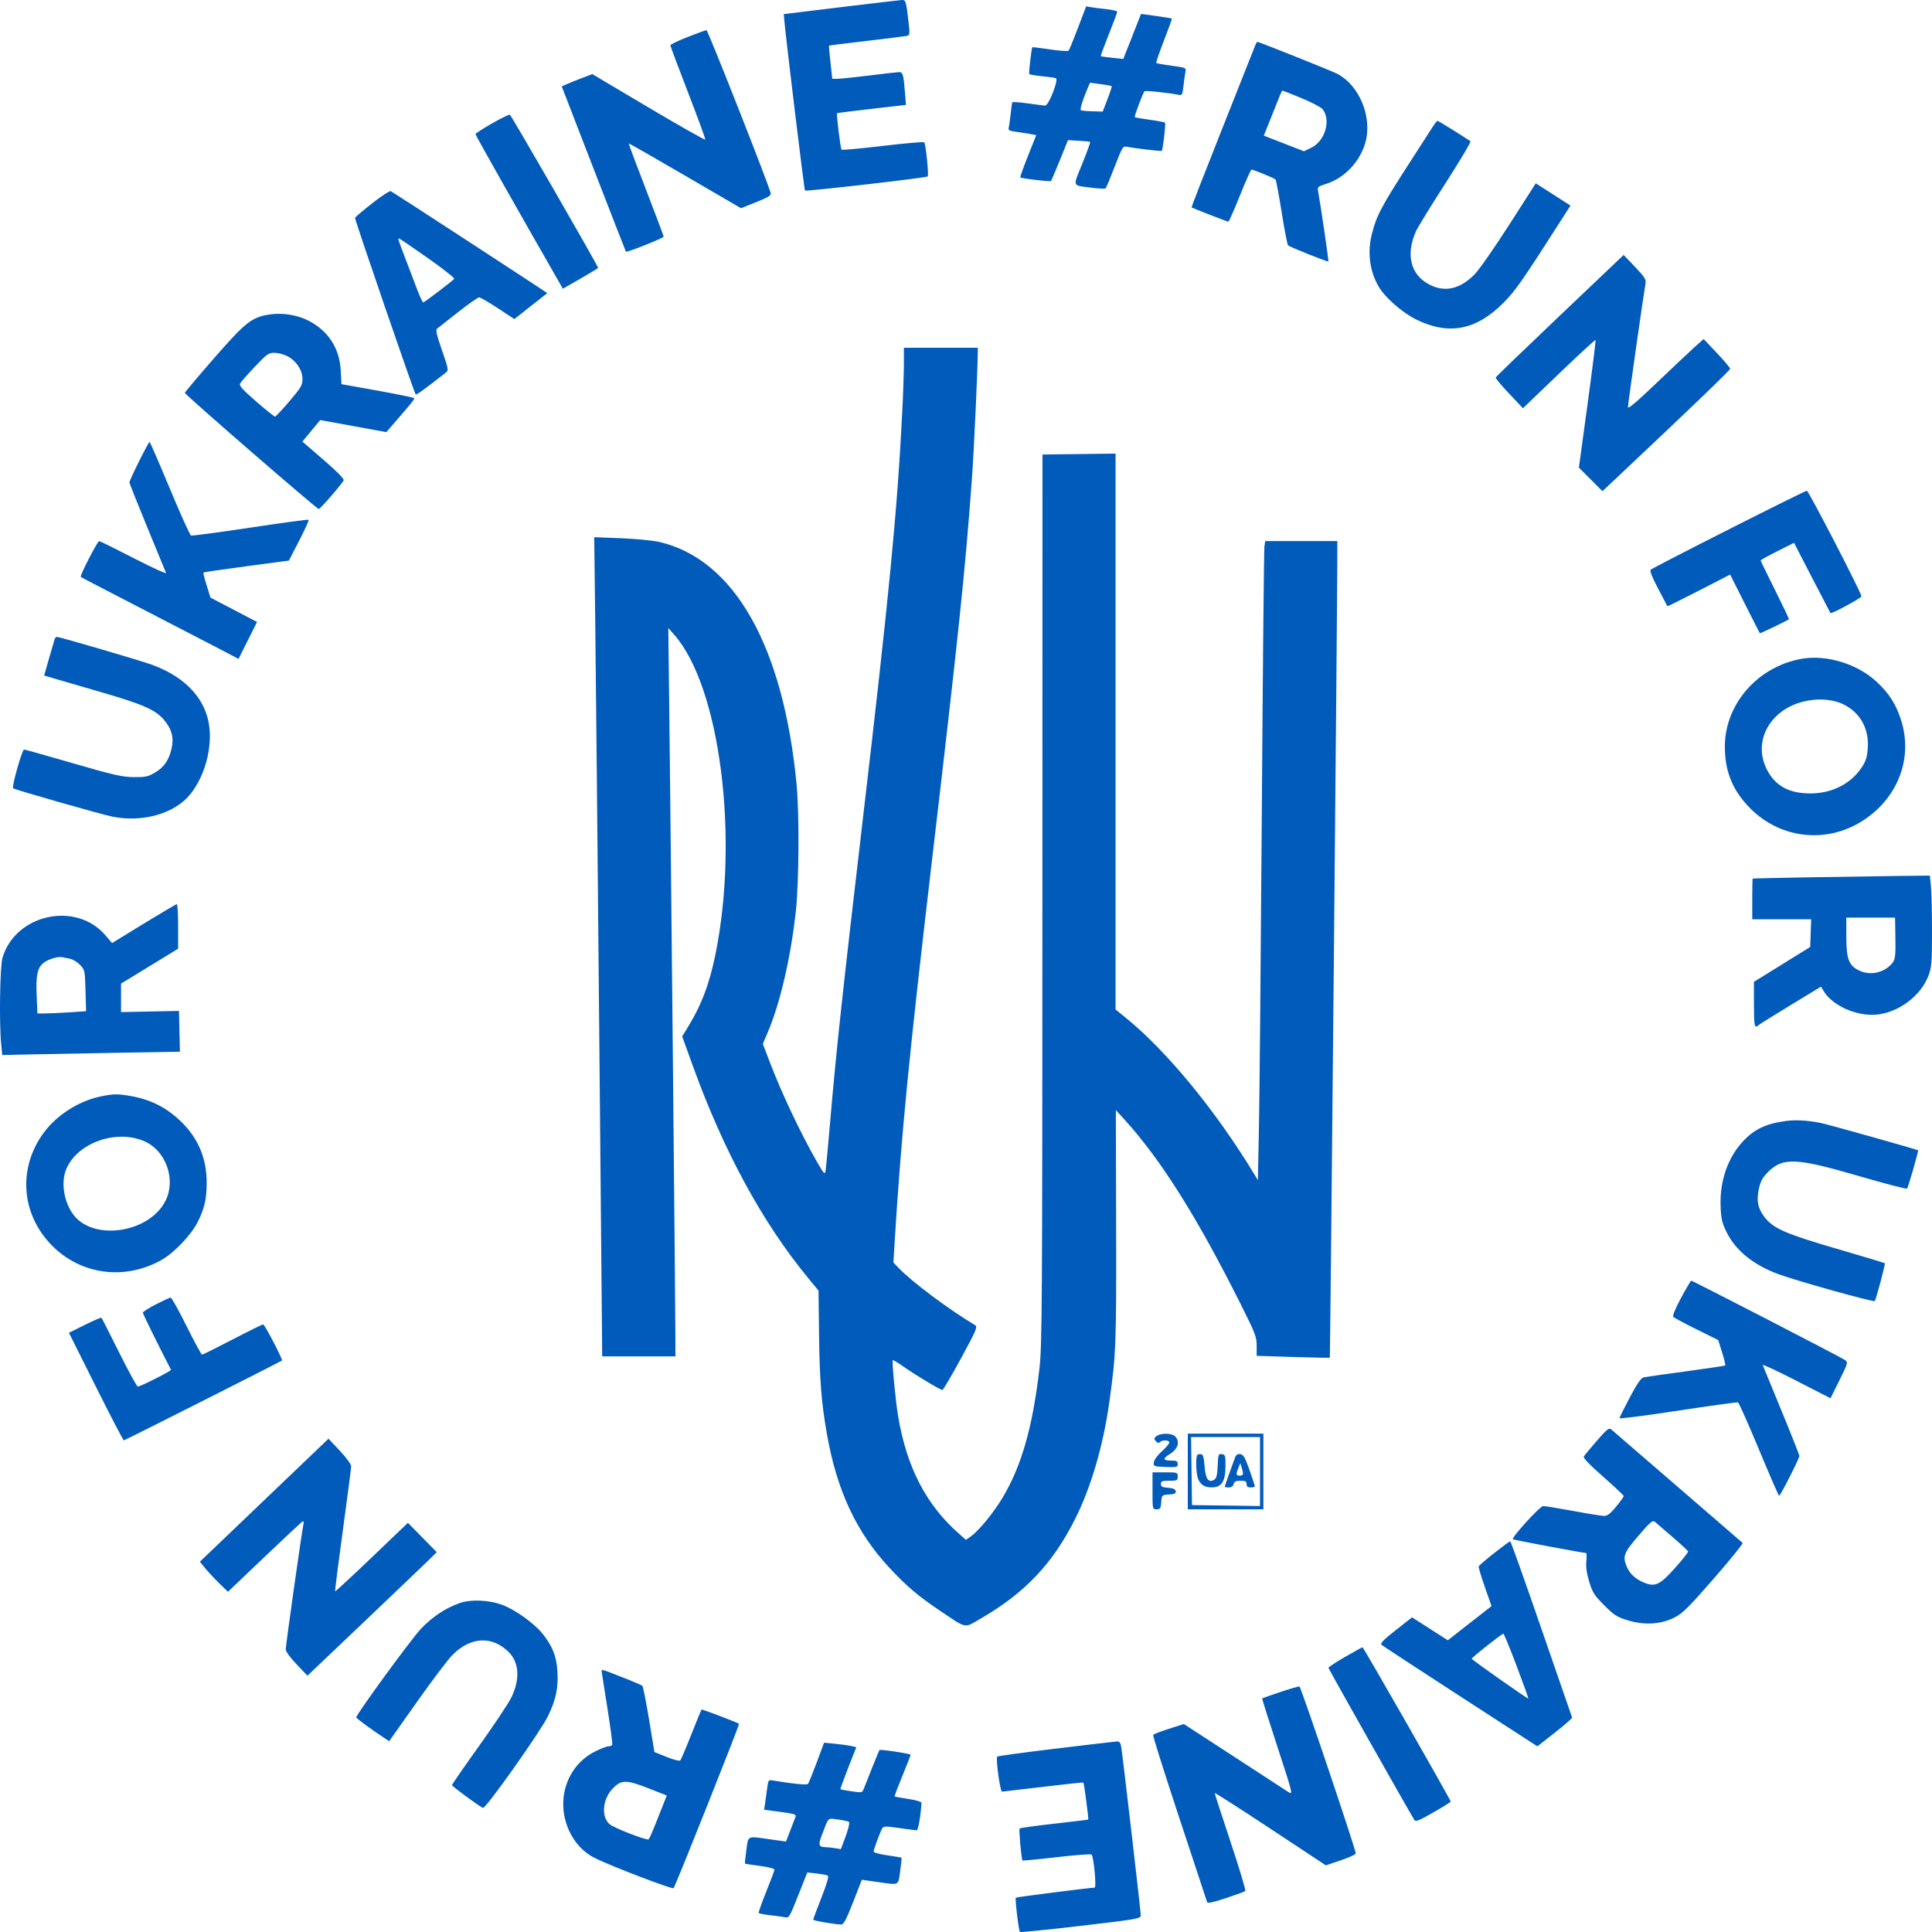 <svg width="188" height="188" viewBox="0 0 188 188" fill="none" xmlns="http://www.w3.org/2000/svg">
<path fill-rule="evenodd" clip-rule="evenodd" d="M81.826 0.697L76.268 1.372L76.319 1.967C76.48 3.824 78.258 18.467 78.331 18.54C78.437 18.646 90.116 17.306 90.271 17.17C90.398 17.059 90.09 14.024 89.934 13.849C89.876 13.784 88.064 13.941 85.908 14.198C83.753 14.455 81.943 14.619 81.887 14.562C81.785 14.457 81.375 11.09 81.456 11.014C81.479 10.992 82.997 10.801 84.828 10.591L88.158 10.209L88.047 8.846C87.917 7.244 87.847 7.015 87.489 7.017C87.341 7.018 86.043 7.165 84.604 7.343C83.166 7.521 81.764 7.667 81.489 7.668L80.989 7.67L80.813 6.075C80.717 5.198 80.653 4.463 80.671 4.442C80.689 4.42 82.317 4.216 84.289 3.987C86.261 3.758 88.026 3.538 88.213 3.498C88.533 3.429 88.544 3.361 88.418 2.235C88.18 0.103 88.143 -0.02 87.744 0.002C87.546 0.013 84.882 0.326 81.826 0.697ZM104.896 2.712C104.458 3.865 104.047 4.865 103.984 4.934C103.921 5.004 103.11 4.948 102.182 4.808C101.255 4.669 100.477 4.575 100.455 4.599C100.376 4.685 100.094 7.098 100.151 7.199C100.183 7.254 100.733 7.351 101.373 7.415C102.014 7.478 102.63 7.565 102.743 7.608C103.048 7.725 102.045 10.291 101.699 10.276C101.558 10.27 100.794 10.174 100.002 10.061C99.211 9.949 98.539 9.899 98.509 9.949C98.479 10 98.404 10.52 98.343 11.105C98.281 11.69 98.196 12.292 98.153 12.443C98.091 12.664 98.229 12.739 98.86 12.823C99.291 12.88 99.912 12.977 100.241 13.039L100.837 13.149L100.029 15.174C99.585 16.287 99.25 17.227 99.285 17.262C99.393 17.37 102.182 17.698 102.267 17.613C102.311 17.569 102.701 16.657 103.135 15.587L103.922 13.64L104.971 13.696C105.547 13.727 106.047 13.779 106.081 13.813C106.115 13.846 105.772 14.796 105.318 15.924C104.373 18.272 104.259 18.011 106.346 18.282C106.975 18.363 107.536 18.383 107.592 18.325C107.648 18.267 108.044 17.315 108.473 16.208C109.224 14.267 109.266 14.2 109.679 14.283C110.461 14.44 112.987 14.738 113.045 14.679C113.162 14.561 113.457 12.032 113.364 11.938C113.311 11.885 112.644 11.757 111.882 11.655C111.12 11.552 110.466 11.438 110.429 11.401C110.354 11.326 111.212 9.044 111.376 8.88C111.465 8.791 113.742 9.031 114.705 9.23C115.021 9.295 115.065 9.212 115.161 8.363C115.22 7.847 115.305 7.236 115.35 7.005C115.43 6.592 115.411 6.583 114.013 6.396C113.232 6.292 112.559 6.172 112.518 6.13C112.476 6.088 112.809 5.111 113.258 3.959C113.707 2.806 114.053 1.84 114.027 1.811C114.001 1.782 113.316 1.668 112.506 1.557L111.033 1.355L110.169 3.547L109.305 5.738L108.234 5.625C107.645 5.562 107.142 5.491 107.116 5.466C107.089 5.441 107.439 4.49 107.892 3.353C108.346 2.216 108.716 1.222 108.716 1.146C108.716 1.069 108.257 0.956 107.695 0.896C107.133 0.836 106.452 0.749 106.183 0.702L105.692 0.618L104.896 2.712ZM66.909 3.601C65.987 3.963 65.233 4.326 65.233 4.408C65.233 4.49 66.007 6.558 66.954 9.004C67.9 11.451 68.654 13.51 68.629 13.581C68.605 13.652 66.121 12.247 63.111 10.46L57.637 7.211L56.654 7.584C56.112 7.789 55.443 8.058 55.166 8.182L54.662 8.406L57.763 16.421C59.468 20.829 60.884 24.461 60.911 24.492C60.997 24.592 64.579 23.163 64.579 23.028C64.579 22.956 63.805 20.896 62.859 18.449C61.913 16.003 61.16 13.984 61.184 13.962C61.208 13.94 63.676 15.349 66.667 17.092L72.107 20.261L73.587 19.668C74.809 19.179 75.054 19.022 74.989 18.774C74.722 17.75 68.881 2.929 68.748 2.936C68.658 2.94 67.83 3.24 66.909 3.601ZM122.135 4.439C122.057 4.642 120.623 8.259 118.948 12.478C117.273 16.697 115.922 20.163 115.946 20.18C116.062 20.261 119.437 21.575 119.529 21.574C119.587 21.574 120.091 20.433 120.65 19.038C121.209 17.644 121.719 16.503 121.784 16.503C121.959 16.503 123.983 17.332 124.114 17.458C124.177 17.517 124.448 18.956 124.717 20.655C124.986 22.354 125.266 23.802 125.339 23.872C125.516 24.041 129.193 25.511 129.263 25.441C129.308 25.395 128.537 20.126 128.262 18.601C128.189 18.197 128.248 18.144 129.051 17.892C130.807 17.339 132.314 15.761 132.851 13.914C133.571 11.436 132.303 8.312 130.116 7.176C129.576 6.896 122.509 4.071 122.347 4.071C122.308 4.071 122.213 4.237 122.135 4.439ZM108.177 8.384C108.208 8.415 108.024 8.985 107.768 9.65L107.304 10.86L106.278 10.83C105.713 10.814 105.215 10.764 105.17 10.718C105.077 10.626 105.354 9.723 105.782 8.717L106.068 8.047L107.094 8.187C107.659 8.264 108.146 8.353 108.177 8.384ZM126.639 9.547C127.616 9.95 128.537 10.428 128.687 10.611C129.544 11.656 128.949 13.721 127.604 14.373L126.887 14.72L124.933 13.96L122.978 13.2L123.712 11.375C124.116 10.372 124.51 9.385 124.588 9.183C124.665 8.98 124.759 8.815 124.796 8.815C124.833 8.815 125.663 9.144 126.639 9.547ZM47.864 12.017C46.988 12.516 46.27 12.986 46.27 13.059C46.27 13.164 50.535 20.71 54.38 27.411L54.773 28.096L56.489 27.111C57.432 26.57 58.204 26.102 58.204 26.072C58.204 25.893 49.739 11.199 49.612 11.158C49.528 11.131 48.741 11.517 47.864 12.017ZM139.392 12.373C139.179 12.71 138.173 14.274 137.156 15.848C134.381 20.145 133.922 21.021 133.468 22.882C133.05 24.596 133.299 26.427 134.148 27.876C134.785 28.964 136.449 30.422 137.824 31.098C140.983 32.652 143.659 32.131 146.324 29.444C147.488 28.269 148.153 27.311 152.241 20.912L152.82 20.006L151.132 18.921L149.444 17.837L146.858 21.873C145.435 24.092 143.922 26.261 143.495 26.693C142.074 28.129 140.621 28.467 139.127 27.71C137.267 26.767 136.762 24.802 137.788 22.5C137.955 22.125 139.248 20.023 140.661 17.828C142.075 15.633 143.165 13.793 143.085 13.739C142.214 13.151 139.962 11.759 139.883 11.759C139.826 11.759 139.606 12.035 139.392 12.373ZM36.22 19.78C35.323 20.486 34.57 21.124 34.548 21.196C34.503 21.343 40.302 38.228 40.447 38.373C40.523 38.45 41.253 37.926 43.352 36.285C43.674 36.034 43.67 36.009 43.006 34.08C42.457 32.488 42.374 32.099 42.554 31.963C42.675 31.872 43.591 31.153 44.59 30.365C45.589 29.578 46.505 28.935 46.625 28.937C46.745 28.938 47.565 29.414 48.447 29.994L50.052 31.049L51.635 29.8C52.506 29.113 53.235 28.54 53.257 28.527C53.288 28.507 38.672 18.978 38.035 18.603C37.934 18.544 37.117 19.073 36.22 19.78ZM41.63 25.11C43.117 26.156 44.273 27.069 44.199 27.14C43.783 27.534 41.294 29.425 41.191 29.425C41.123 29.425 40.867 28.891 40.621 28.239C40.375 27.587 39.853 26.218 39.462 25.197C38.709 23.232 38.702 23.209 38.838 23.209C38.886 23.209 40.142 24.065 41.63 25.11ZM151.789 30.71C148.376 33.955 145.564 36.668 145.54 36.739C145.517 36.81 146.105 37.511 146.846 38.297L148.195 39.726L151.693 36.371C153.616 34.527 155.221 33.048 155.259 33.086C155.296 33.123 154.947 35.932 154.483 39.328L153.639 45.502L154.786 46.649L155.933 47.797L157.655 46.176C164.268 39.954 168.355 36.026 168.361 35.886C168.365 35.796 167.786 35.107 167.073 34.355L165.778 32.988L164.892 33.783C164.405 34.22 162.747 35.782 161.209 37.254C159.281 39.099 158.412 39.834 158.412 39.619C158.412 39.335 159.93 28.648 160.122 27.58C160.191 27.194 160.04 26.954 159.099 25.967L157.995 24.808L151.789 30.71ZM26.27 30.595C24.518 30.851 23.914 31.324 20.836 34.849C19.271 36.641 17.99 38.164 17.99 38.233C17.99 38.398 30.844 49.548 31.016 49.532C31.181 49.517 33.319 47.051 33.439 46.738C33.494 46.593 32.781 45.868 31.477 44.742L29.428 42.973L29.919 42.374C30.189 42.044 30.579 41.572 30.786 41.325L31.162 40.875L34.376 41.462L37.59 42.05L38.066 41.503C40.039 39.236 40.361 38.84 40.302 38.746C40.266 38.688 38.66 38.357 36.734 38.011L33.231 37.383L33.158 36.062C33.039 33.91 31.985 32.25 30.098 31.243C29.001 30.658 27.535 30.41 26.27 30.595ZM87.955 35.436C87.954 36.313 87.88 38.466 87.79 40.221C87.296 49.894 86.526 57.829 83.95 79.805C82.042 96.085 81.38 102.196 80.832 108.593C80.597 111.337 80.37 113.76 80.328 113.978C80.263 114.317 80.146 114.188 79.511 113.079C77.868 110.207 76.055 106.369 74.866 103.245L74.231 101.576L74.707 100.459C75.916 97.616 76.928 93.266 77.439 88.719C77.749 85.959 77.789 79.15 77.512 76.288C76.213 62.844 71.44 54.427 64.159 52.737C63.542 52.594 61.865 52.431 60.431 52.374L57.823 52.272L57.925 60.763C57.981 65.433 58.156 83.368 58.313 100.619L58.599 131.984H62.161H65.724L65.723 130.144C65.722 127.668 65.278 82.087 65.141 70.419L65.032 61.115L65.594 61.75C70.038 66.765 71.937 81.371 69.631 92.809C69.033 95.775 68.24 97.852 66.845 100.099L66.381 100.847L67.38 103.616C70.411 112.013 74.195 118.979 78.677 124.41L79.648 125.587L79.699 129.808C79.754 134.29 79.925 136.471 80.459 139.508C81.429 145.028 83.316 149.078 86.529 152.54C88.209 154.35 89.378 155.34 91.552 156.793C94.164 158.538 93.764 158.478 95.601 157.401C99.781 154.949 102.415 152.158 104.578 147.888C106.167 144.753 107.36 140.678 107.965 136.319C108.599 131.748 108.635 130.799 108.608 119.307L108.581 108.021L109.401 108.92C112.969 112.838 116.509 118.465 120.793 127.034C122.163 129.775 122.285 130.095 122.285 130.975V131.933L125.821 132.046C127.766 132.108 129.378 132.138 129.404 132.112C129.445 132.071 130.137 58.049 130.133 54.165L130.131 52.652H126.624H123.117L123.038 53.184C122.994 53.476 122.88 65.198 122.784 79.232C122.687 93.267 122.562 107.019 122.505 109.794L122.402 114.838L122.071 114.292C118.346 108.132 113.569 102.31 109.575 99.062L108.553 98.231V71.186V44.14L104.997 44.184L101.442 44.228L101.434 87.493C101.426 127.523 101.405 130.94 101.141 133.211C100.487 138.857 99.405 142.646 97.569 145.719C96.677 147.212 95.269 148.934 94.479 149.497L93.994 149.842L93.304 149.233C90.106 146.407 88.218 142.752 87.392 137.791C87.136 136.254 86.777 132.454 86.878 132.353C86.91 132.321 87.405 132.623 87.977 133.023C89.193 133.873 91.499 135.255 91.701 135.255C91.779 135.255 92.592 133.876 93.509 132.189C94.982 129.481 95.145 129.104 94.901 128.959C92.298 127.405 88.674 124.69 87.404 123.344L86.934 122.845L87.043 121.076C87.701 110.417 88.435 102.908 90.737 83.322C93.269 61.769 93.924 55.506 94.569 46.682C94.771 43.924 95.143 35.9 95.147 34.209L95.148 33.841H91.552H87.956L87.955 35.436ZM27.963 34.66C28.826 35.1 29.433 36.018 29.433 36.881C29.433 37.484 29.3 37.71 28.166 39.041C27.469 39.859 26.838 40.533 26.763 40.538C26.689 40.543 25.861 39.88 24.924 39.064C23.54 37.859 23.25 37.529 23.373 37.306C23.456 37.155 24.1 36.423 24.803 35.681C25.968 34.451 26.137 34.331 26.701 34.331C27.042 34.332 27.61 34.479 27.963 34.66ZM13.532 44.884C13.017 45.92 12.595 46.843 12.595 46.936C12.595 47.029 13.376 48.997 14.33 51.309C15.284 53.622 16.106 55.619 16.156 55.747C16.207 55.874 14.794 55.23 13.018 54.316C11.241 53.4 9.726 52.652 9.651 52.652C9.485 52.652 7.746 56.035 7.858 56.139C7.901 56.179 10.327 57.443 13.249 58.948C16.171 60.452 19.608 62.23 20.887 62.899L23.212 64.115L24.112 62.32L25.012 60.524L22.746 59.337L20.48 58.151L20.106 56.956C19.9 56.3 19.762 55.737 19.8 55.707C19.839 55.677 21.724 55.404 23.991 55.101L28.112 54.55L29.115 52.608C29.667 51.54 30.08 50.628 30.033 50.581C29.987 50.534 27.436 50.876 24.365 51.341C21.294 51.806 18.695 52.153 18.589 52.112C18.483 52.072 17.551 50.007 16.518 47.523C15.484 45.04 14.601 43.007 14.554 43.005C14.507 43.003 14.047 43.849 13.532 44.884ZM168.227 51.513C164.14 53.58 160.722 55.346 160.631 55.436C160.521 55.547 160.756 56.152 161.345 57.275C161.828 58.196 162.237 58.969 162.253 58.992C162.27 59.015 163.651 58.332 165.321 57.473L168.358 55.912L169.781 58.739C170.564 60.294 171.224 61.59 171.248 61.618C171.285 61.661 173.925 60.389 174.074 60.257C174.102 60.232 173.495 58.953 172.725 57.415C171.956 55.877 171.326 54.581 171.326 54.536C171.326 54.491 172.057 54.087 172.951 53.638L174.576 52.822L176.326 56.213C177.289 58.078 178.095 59.627 178.117 59.655C178.21 59.772 181.134 58.194 181.134 58.026C181.134 57.698 175.99 47.749 175.821 47.752C175.731 47.752 172.314 49.445 168.227 51.513ZM5.324 62.18C5.286 62.292 5.039 63.138 4.775 64.06L4.296 65.735L5.38 66.055C5.977 66.232 8.01 66.823 9.898 67.37C13.865 68.519 15.123 69.072 15.942 70.03C16.708 70.925 16.939 71.785 16.697 72.839C16.436 73.973 15.957 74.666 15.074 75.185C14.406 75.578 14.149 75.632 13.004 75.62C11.875 75.608 11.067 75.424 7.095 74.27C4.564 73.536 2.425 72.935 2.342 72.935C2.147 72.935 1.122 76.574 1.279 76.708C1.439 76.844 9.837 79.244 10.928 79.465C13.899 80.068 17.04 79.158 18.541 77.259C19.811 75.652 20.533 73.29 20.409 71.147C20.242 68.255 18.227 65.937 14.797 64.688C13.667 64.276 5.81 61.975 5.536 61.975C5.457 61.975 5.361 62.068 5.324 62.18ZM175.305 64.109C171.055 64.861 167.866 68.492 167.842 72.608C167.827 75.053 168.607 76.955 170.327 78.674C173.395 81.741 178.039 82.138 181.596 79.639C184.796 77.391 186.126 73.648 184.993 70.079C184.501 68.528 183.82 67.461 182.598 66.33C180.723 64.593 177.729 63.681 175.305 64.109ZM179.442 68.569C181.063 69.395 181.899 70.963 181.745 72.887C181.677 73.728 181.551 74.1 181.111 74.746C180.071 76.275 178.269 77.187 176.253 77.206C174.103 77.227 172.758 76.499 171.922 74.864C170.822 72.713 171.63 70.24 173.864 68.919C175.522 67.939 177.912 67.789 179.442 68.569ZM176.067 85.369C173.055 85.421 170.572 85.478 170.549 85.496C170.527 85.515 170.509 86.413 170.509 87.493V89.455H173.376H176.243L176.196 90.802L176.148 92.149L173.41 93.845L170.672 95.541V97.732C170.672 99.818 170.732 100.114 171.089 99.777C171.174 99.697 172.584 98.816 174.222 97.82L177.199 96.009L177.467 96.454C178.309 97.849 180.627 98.891 182.549 98.736C184.708 98.563 186.918 96.916 187.661 94.928C187.964 94.119 188 93.661 188 90.618C188 88.746 187.953 86.761 187.895 86.208L187.79 85.203L184.667 85.238C182.948 85.258 179.079 85.316 176.067 85.369ZM13.991 89.876L10.904 91.768L10.265 91.019C7.405 87.672 1.533 88.937 0.247 93.177C-0.003 94.003 -0.09 99.431 0.113 101.58L0.215 102.664L3.013 102.602C4.552 102.568 8.443 102.494 11.66 102.44L17.509 102.339L17.463 100.355L17.418 98.37L14.598 98.428L11.778 98.486V97.1V95.714L14.556 94.016L17.333 92.318L17.335 90.151C17.335 88.959 17.278 87.983 17.207 87.983C17.137 87.983 15.69 88.835 13.991 89.876ZM184.434 90.887C184.476 93.133 184.439 93.404 184.03 93.842C183.207 94.724 181.871 94.951 180.805 94.389C179.889 93.907 179.663 93.264 179.663 91.132L179.663 89.292H182.033H184.404L184.434 90.887ZM6.81 93.295C7.09 93.351 7.531 93.619 7.791 93.891C8.251 94.371 8.265 94.435 8.32 96.392L8.377 98.4L6.767 98.507C5.882 98.566 4.816 98.614 4.399 98.615L3.642 98.615L3.568 96.857C3.485 94.864 3.647 94.135 4.278 93.666C4.735 93.328 5.651 93.058 6.057 93.142C6.191 93.17 6.53 93.239 6.81 93.295ZM9.701 106.713C7.66 107.157 5.592 108.468 4.342 110.11C1.703 113.574 2.011 118.141 5.092 121.234C7.899 124.054 12.147 124.607 15.701 122.616C16.951 121.916 18.628 120.152 19.255 118.879C19.905 117.556 20.106 116.678 20.111 115.13C20.119 112.679 19.27 110.696 17.494 109.02C16.198 107.796 14.708 107.033 12.961 106.699C11.512 106.421 11.034 106.423 9.701 106.713ZM173.778 109.083C171.833 109.341 170.683 109.893 169.568 111.103C168.12 112.676 167.34 114.953 167.429 117.346C167.477 118.624 167.557 118.974 168.022 119.917C168.888 121.676 170.599 123.068 172.998 123.966C174.755 124.624 182.345 126.743 182.433 126.601C182.587 126.351 183.478 122.988 183.407 122.921C183.371 122.887 181.281 122.259 178.764 121.525C173.745 120.062 172.547 119.538 171.7 118.431C171.043 117.572 170.899 116.825 171.161 115.649C171.32 114.935 171.519 114.574 172.044 114.048C173.49 112.599 174.781 112.659 180.97 114.464C183.443 115.185 185.513 115.723 185.571 115.66C185.684 115.538 186.711 111.987 186.648 111.937C186.527 111.844 177.804 109.393 177.129 109.263C175.825 109.013 174.744 108.955 173.778 109.083ZM14.033 111.046C16.122 111.949 17.132 114.709 16.134 116.787C14.613 119.956 9.116 120.819 7.141 118.199C6.217 116.974 5.912 115.044 6.443 113.773C7.51 111.217 11.288 109.86 14.033 111.046ZM163.581 126.295C163.042 127.298 162.738 128.034 162.822 128.135C162.9 128.228 163.916 128.775 165.08 129.351L167.198 130.399L167.574 131.599C167.781 132.259 167.919 132.831 167.881 132.868C167.843 132.907 166.119 133.165 164.051 133.444C161.984 133.722 160.133 133.986 159.939 134.029C159.686 134.087 159.303 134.642 158.59 135.99C158.042 137.024 157.594 137.93 157.594 138.004C157.594 138.078 160.151 137.748 163.275 137.272C166.399 136.796 169.029 136.433 169.119 136.465C169.209 136.498 170.127 138.557 171.16 141.042C172.193 143.527 173.075 145.559 173.122 145.557C173.249 145.553 175.102 141.91 175.093 141.68C175.089 141.57 174.304 139.583 173.349 137.263C172.394 134.945 171.577 132.955 171.533 132.842C171.49 132.729 172.954 133.408 174.788 134.35L178.122 136.063L178.989 134.319C179.812 132.664 179.841 132.563 179.555 132.353C179.212 132.102 164.718 124.623 164.574 124.623C164.522 124.623 164.075 125.376 163.581 126.295ZM15.17 126.923C14.473 127.28 13.903 127.645 13.903 127.735C13.903 127.858 15.305 130.706 16.64 133.296C16.691 133.394 13.655 134.928 13.411 134.928C13.323 134.928 12.507 133.438 11.597 131.616C10.688 129.794 9.912 128.27 9.873 128.229C9.835 128.188 9.107 128.5 8.256 128.923L6.709 129.693L9.326 134.928C10.765 137.807 11.991 140.162 12.05 140.162C12.144 140.162 27.307 132.505 27.439 132.391C27.54 132.304 25.756 128.876 25.608 128.876C25.524 128.876 24.18 129.538 22.622 130.348C21.064 131.158 19.732 131.82 19.662 131.82C19.592 131.82 18.913 130.569 18.153 129.04C17.393 127.51 16.696 126.262 16.604 126.267C16.512 126.271 15.867 126.567 15.17 126.923ZM155.387 140.2C154.758 140.925 154.188 141.612 154.12 141.726C154.038 141.866 154.657 142.514 156 143.695C157.102 144.663 158.003 145.512 158.003 145.581C158.003 145.65 157.672 146.112 157.267 146.607C156.74 147.253 156.416 147.509 156.123 147.514C155.898 147.518 154.537 147.301 153.099 147.032C151.66 146.764 150.336 146.549 150.156 146.554C149.845 146.564 147.056 149.628 147.214 149.786C147.275 149.847 154.077 151.122 154.339 151.122C154.395 151.122 154.406 151.484 154.363 151.927C154.31 152.479 154.399 153.108 154.646 153.921C154.965 154.972 155.134 155.237 156.106 156.209C157.079 157.182 157.343 157.351 158.396 157.671C160.021 158.165 161.602 158.072 162.928 157.404C163.738 156.995 164.28 156.459 166.785 153.587C168.387 151.749 169.642 150.198 169.572 150.138C169.503 150.079 166.651 147.614 163.234 144.66C159.818 141.707 156.912 139.198 156.777 139.086C156.57 138.914 156.352 139.089 155.387 140.2ZM112.555 139.736C112.287 139.932 112.275 140.001 112.467 140.233C112.623 140.421 112.743 140.451 112.862 140.333C113.1 140.094 113.784 140.12 113.785 140.367C113.786 140.479 113.459 140.866 113.057 141.226C112.635 141.605 112.308 142.052 112.28 142.289C112.232 142.688 112.259 142.699 113.416 142.746C114.517 142.791 114.601 142.77 114.601 142.46C114.601 142.179 114.497 142.125 113.948 142.125C113.147 142.125 113.118 141.933 113.85 141.481C114.642 140.991 114.85 140.271 114.345 139.765C114.026 139.447 112.973 139.429 112.555 139.736ZM115.582 143.188V146.869H119.26H122.938V143.188V139.508H119.26H115.582V143.188ZM122.611 143.192V146.548L119.301 146.504L115.991 146.46L115.947 143.148L115.902 139.835H119.257H122.611V143.192ZM25.71 145.982L19.453 151.964L19.935 152.565C20.2 152.896 20.814 153.556 21.299 154.032L22.183 154.898L25.748 151.497C27.709 149.626 29.38 148.07 29.462 148.039C29.544 148.007 29.57 148.155 29.521 148.366C29.37 149.014 27.798 160.124 27.804 160.501C27.807 160.708 28.246 161.312 28.864 161.957L29.918 163.06L35.356 157.888C38.347 155.044 41.178 152.339 41.648 151.878L42.502 151.04L41.097 149.612L39.693 148.184L36.181 151.544C34.249 153.393 32.643 154.879 32.612 154.848C32.581 154.817 32.919 152.144 33.363 148.908C33.807 145.672 34.171 142.873 34.172 142.687C34.173 142.492 33.703 141.848 33.07 141.174L31.967 139.999L25.71 145.982ZM116.514 141.574C116.339 141.75 116.378 143.355 116.569 143.86C116.802 144.471 117.191 144.731 117.883 144.737C118.853 144.746 119.237 144.184 119.25 142.737C119.26 141.637 119.235 141.549 118.9 141.501C118.561 141.453 118.537 141.519 118.491 142.629C118.454 143.539 118.378 143.849 118.157 143.988C117.604 144.336 117.307 143.924 117.217 142.683C117.156 141.839 117.071 141.544 116.882 141.508C116.743 141.481 116.577 141.511 116.514 141.574ZM120.181 141.828C119.819 142.788 119.179 144.606 119.179 144.67C119.179 144.71 119.354 144.742 119.568 144.742C119.82 144.742 119.988 144.627 120.043 144.415C120.109 144.165 120.266 144.088 120.716 144.088C121.195 144.088 121.304 144.149 121.304 144.415C121.304 144.655 121.413 144.742 121.712 144.742C121.937 144.742 122.116 144.687 122.11 144.62C122.105 144.552 121.866 143.835 121.579 143.025C121.151 141.815 120.993 141.543 120.691 141.501C120.429 141.463 120.282 141.558 120.181 141.828ZM120.96 143.393C120.969 143.505 120.83 143.597 120.65 143.597C120.274 143.597 120.25 143.471 120.509 142.831L120.696 142.371L120.82 142.78C120.888 143.004 120.951 143.281 120.96 143.393ZM112.149 145.07C112.149 146.869 112.15 146.869 112.549 146.869C112.901 146.869 112.954 146.788 112.998 146.174C113.048 145.48 113.05 145.478 113.753 145.428C114.312 145.387 114.447 145.319 114.406 145.1C114.368 144.903 114.155 144.81 113.66 144.774C113.1 144.733 112.967 144.663 112.967 144.406C112.967 144.134 113.084 144.088 113.784 144.088C114.547 144.088 114.601 144.061 114.601 143.679C114.601 143.279 114.574 143.27 113.375 143.27H112.149V145.07ZM162.744 149.557C163.553 150.255 164.238 150.888 164.266 150.964C164.294 151.04 163.722 151.766 162.995 152.577C161.502 154.244 161.056 154.451 159.952 153.99C159.143 153.651 158.594 153.146 158.309 152.476C157.87 151.446 157.989 151.124 159.433 149.444C160.575 148.116 160.82 147.907 161.027 148.081C161.162 148.194 161.935 148.858 162.744 149.557ZM145.403 151.123C144.601 151.753 143.921 152.339 143.892 152.426C143.863 152.512 144.132 153.417 144.489 154.435L145.139 156.287L143.011 157.95L140.883 159.614L140.003 159.048C139.518 158.737 138.736 158.235 138.264 157.932L137.406 157.382L135.819 158.627C134.625 159.565 134.282 159.917 134.43 160.052C134.538 160.15 137.996 162.414 142.114 165.083L149.601 169.935L151.312 168.592C152.253 167.854 153.003 167.198 152.979 167.136C152.955 167.074 151.612 163.187 149.995 158.5C148.378 153.812 147.011 149.977 146.958 149.977C146.905 149.977 146.205 150.492 145.403 151.123ZM44.646 156.022C43.262 156.538 42.087 157.324 40.975 158.482C40.052 159.443 34.657 166.829 34.669 167.115C34.674 167.218 36.125 168.284 37.442 169.152L37.871 169.434L40.556 165.635C42.032 163.545 43.591 161.482 44.02 161.05C45.798 159.261 47.895 159.152 49.508 160.766C50.534 161.792 50.619 163.441 49.737 165.218C49.455 165.786 48.044 167.901 46.603 169.917C45.161 171.932 43.982 173.637 43.982 173.704C43.982 173.827 46.647 175.787 46.998 175.923C47.263 176.024 52.572 168.53 53.314 167.009C54.101 165.392 54.345 164.237 54.241 162.63C54.145 161.152 53.776 160.216 52.806 158.988C52.017 157.989 50.164 156.655 48.908 156.181C47.561 155.673 45.765 155.606 44.646 156.022ZM147.58 162.11C148.231 163.835 148.746 165.263 148.724 165.283C148.66 165.342 143.221 161.517 143.215 161.409C143.208 161.29 146.135 158.973 146.29 158.974C146.349 158.974 146.929 160.386 147.58 162.11ZM130.884 161.232C129.995 161.744 129.269 162.223 129.271 162.297C129.274 162.4 137.022 176.118 137.639 177.111C137.751 177.292 138.128 177.139 139.473 176.368C140.404 175.835 141.165 175.358 141.165 175.308C141.165 175.148 132.67 160.281 132.585 160.292C132.539 160.297 131.774 160.72 130.884 161.232ZM58.534 162.533C58.536 162.599 58.79 164.231 59.097 166.16C59.405 168.088 59.62 169.726 59.575 169.799C59.529 169.872 59.361 169.932 59.201 169.932C59.041 169.932 58.458 170.158 57.906 170.434C55.123 171.826 54.022 175.244 55.404 178.198C55.941 179.349 56.824 180.277 57.877 180.801C59.47 181.593 65.426 183.871 65.547 183.735C65.725 183.535 71.989 167.802 71.914 167.743C71.737 167.605 68.317 166.302 68.266 166.354C68.233 166.388 67.784 167.483 67.268 168.787C66.752 170.092 66.271 171.225 66.2 171.305C66.126 171.387 65.553 171.242 64.875 170.968L63.68 170.486L63.158 167.324C62.871 165.584 62.577 164.109 62.504 164.045C62.432 163.981 61.857 163.726 61.228 163.478C60.599 163.231 59.734 162.89 59.307 162.721C58.88 162.551 58.532 162.467 58.534 162.533ZM124.573 164.652C123.629 164.972 122.838 165.248 122.815 165.266C122.793 165.284 123.465 167.411 124.309 169.994C125.774 174.476 125.824 174.676 125.412 174.406C125.176 174.251 122.781 172.692 120.091 170.943L115.2 167.762L113.744 168.227C112.944 168.483 112.253 168.751 112.209 168.823C112.165 168.895 113.315 172.541 114.764 176.926C116.214 181.311 117.428 184.987 117.463 185.095C117.508 185.231 118.055 185.115 119.293 184.705C120.264 184.384 121.112 184.073 121.178 184.014C121.244 183.955 120.601 181.812 119.75 179.251C118.898 176.69 118.201 174.543 118.2 174.48C118.199 174.417 120.632 175.973 123.606 177.939L129.014 181.514L130.472 181.024C131.274 180.755 131.926 180.45 131.923 180.345C131.907 179.902 126.596 164.147 126.45 164.111C126.362 164.089 125.517 164.333 124.573 164.652ZM102.722 170.157C99.65 170.528 97.093 170.876 97.04 170.929C96.875 171.095 97.321 174.349 97.508 174.342C97.604 174.338 99.411 174.126 101.524 173.872C103.637 173.617 105.39 173.431 105.42 173.457C105.489 173.516 105.95 177.009 105.896 177.057C105.874 177.077 104.384 177.258 102.586 177.46C100.788 177.663 99.273 177.873 99.219 177.929C99.127 178.023 99.388 180.899 99.5 181.037C99.529 181.071 101.025 180.929 102.824 180.721C104.624 180.512 106.15 180.395 106.215 180.461C106.429 180.675 106.714 183.671 106.521 183.681C105.856 183.714 98.906 184.602 98.849 184.661C98.754 184.76 99.127 187.873 99.248 187.994C99.3 188.045 101.967 187.779 105.174 187.401C110.853 186.732 111.005 186.705 111.005 186.357C111.005 185.972 109.276 171.076 109.113 170.055C109.033 169.556 108.949 169.445 108.661 169.462C108.467 169.473 105.794 169.786 102.722 170.157ZM79.469 171.515C79.072 172.579 78.691 173.514 78.623 173.592C78.515 173.717 77.059 173.574 75.269 173.264C74.763 173.176 74.76 173.18 74.648 174.049C74.586 174.529 74.494 175.187 74.444 175.511L74.353 176.101L75.932 176.311C77.267 176.487 77.496 176.56 77.415 176.784C77.361 176.929 77.13 177.532 76.9 178.124L76.483 179.2L74.986 178.988C72.639 178.657 72.83 178.572 72.625 180.03C72.528 180.726 72.469 181.316 72.494 181.342C72.519 181.367 73.177 181.47 73.954 181.57C74.788 181.678 75.365 181.828 75.36 181.936C75.356 182.036 74.995 183.002 74.559 184.081C74.124 185.161 73.795 186.09 73.828 186.145C73.862 186.201 74.351 186.298 74.915 186.362C75.479 186.426 76.133 186.517 76.368 186.563C76.782 186.646 76.825 186.576 77.676 184.429L78.556 182.209L79.455 182.308C79.95 182.363 80.439 182.453 80.543 182.508C80.674 182.578 80.485 183.241 79.932 184.654C79.491 185.778 79.13 186.745 79.13 186.801C79.128 186.9 81.297 187.271 81.879 187.271C82.094 187.271 82.375 186.731 83.015 185.094L83.866 182.917L85.298 183.12C87.582 183.445 87.389 183.532 87.593 182.08C87.69 181.384 87.75 180.795 87.726 180.771C87.702 180.747 87.082 180.643 86.348 180.539C85.605 180.434 85.013 180.271 85.013 180.171C85.013 179.975 85.604 178.371 85.835 177.939C85.966 177.694 86.118 177.689 87.499 177.885C88.334 178.003 89.102 178.102 89.203 178.105C89.352 178.11 89.611 176.598 89.665 175.412C89.669 175.323 89.094 175.161 88.387 175.054C87.68 174.946 87.081 174.835 87.055 174.808C87.03 174.78 87.369 173.883 87.809 172.814C88.249 171.745 88.609 170.82 88.609 170.758C88.609 170.649 85.671 170.2 85.578 170.295C85.54 170.333 84.495 172.913 84.028 174.12C83.903 174.443 83.834 174.454 82.86 174.308C82.291 174.223 81.805 174.134 81.781 174.11C81.756 174.087 82.093 173.156 82.531 172.041L83.326 170.014L82.821 169.9C82.543 169.838 81.838 169.74 81.253 169.684L80.191 169.581L79.469 171.515ZM63.17 174.044L64.883 174.721L64.584 175.476C64.42 175.89 64.052 176.819 63.766 177.538C63.481 178.258 63.19 178.906 63.12 178.978C62.97 179.133 59.723 177.873 59.307 177.499C58.463 176.741 58.642 175.017 59.672 173.987C60.487 173.171 60.98 173.179 63.17 174.044ZM82.618 177.295C82.695 177.366 82.548 177.99 82.291 178.681L81.825 179.939L81.253 179.844C80.939 179.793 80.534 179.748 80.354 179.746C79.681 179.737 79.604 179.54 79.935 178.676C80.679 176.73 80.483 176.928 81.54 177.055C82.057 177.116 82.542 177.225 82.618 177.295Z" fill="#005BBB"/>
</svg>
